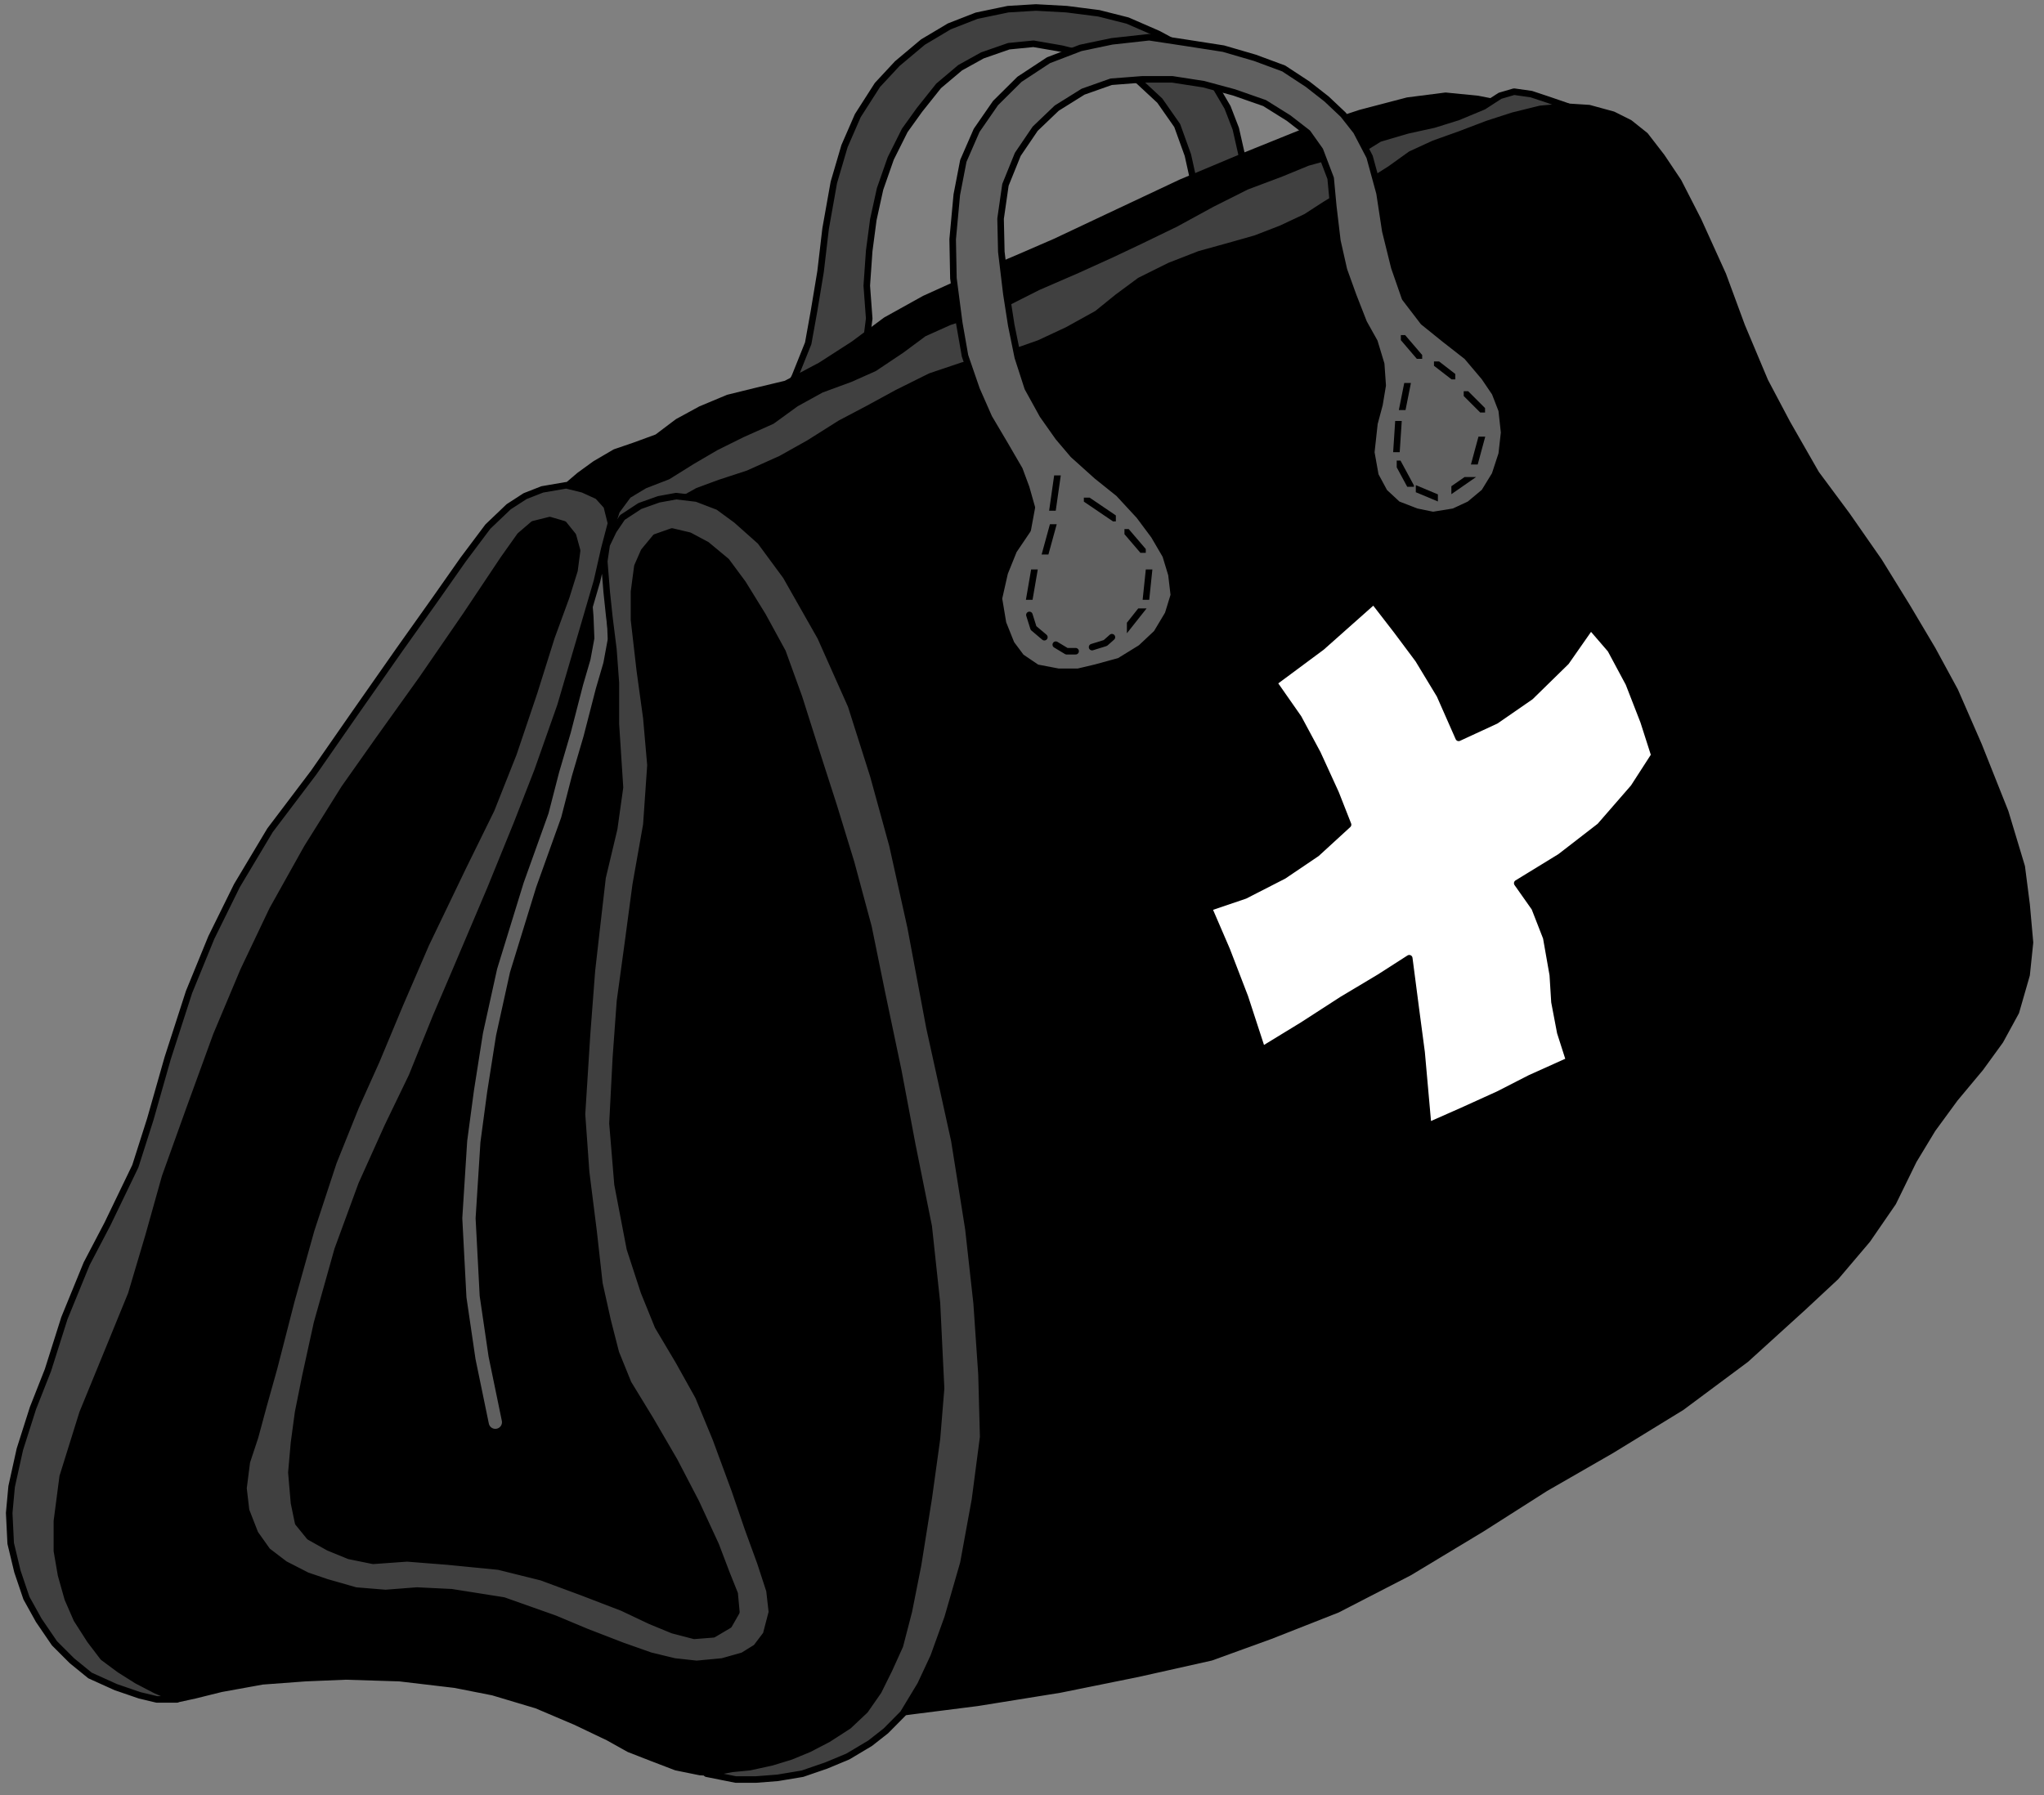 <?xml version="1.0" encoding="UTF-8" standalone="no"?>
<svg
   xmlns:ooo="http://xml.openoffice.org/svg/export"
   xmlns:dc="http://purl.org/dc/elements/1.1/"
   xmlns:cc="http://creativecommons.org/ns#"
   xmlns:rdf="http://www.w3.org/1999/02/22-rdf-syntax-ns#"
   xmlns:svg="http://www.w3.org/2000/svg"
   xmlns="http://www.w3.org/2000/svg"
   xmlns:sodipodi="http://sodipodi.sourceforge.net/DTD/sodipodi-0.dtd"
   xmlns:inkscape="http://www.inkscape.org/namespaces/inkscape"
   version="1.2"
   width="109.23mm"
   height="95.96mm"
   viewBox="0 0 10923 9596"
   preserveAspectRatio="xMidYMid"
   xml:space="preserve"
   id="svg240"
   sodipodi:docname="docbag.svg"
   style="fill-rule:evenodd;stroke-width:28.222;stroke-linejoin:round"
   inkscape:version="0.92.5 (2060ec1f9f, 2020-04-08)"><rect x="0" y="0" width="10923" height="9596" fill="#808080" stroke="none"/><sodipodi:namedview
   pagecolor="#ffffff"
   bordercolor="#666666"
   borderopacity="1"
   objecttolerance="10"
   gridtolerance="10"
   guidetolerance="10"
   inkscape:pageopacity="0"
   inkscape:pageshadow="2"
   inkscape:window-width="664"
   inkscape:window-height="487"
   id="namedview242"
   showgrid="false"
   inkscape:zoom="0.2102413"
   inkscape:cx="206.4378"
   inkscape:cy="181.34173"
   inkscape:window-x="0"
   inkscape:window-y="0"
   inkscape:window-maximized="0"
   inkscape:current-layer="svg240" />
 <defs
   class="ClipPathGroup"
   id="defs8">
  <clipPath
   id="presentation_clip_path"
   clipPathUnits="userSpaceOnUse">
   <rect
   x="0"
   y="0"
   width="21000"
   height="29700"
   id="rect2" />
  </clipPath>
  <clipPath
   id="presentation_clip_path_shrink"
   clipPathUnits="userSpaceOnUse">
   <rect
   x="21"
   y="29"
   width="20958"
   height="29641"
   id="rect5" />
  </clipPath>
 </defs>
 <defs
   class="TextShapeIndex"
   id="defs12">
  <g
   ooo:slide="id1"
   ooo:id-list="id3"
   id="g10" />
 </defs>
 <defs
   class="EmbeddedBulletChars"
   id="defs44">
  <g
   id="bullet-char-template-57356"
   transform="matrix(4.8828125e-4,0,0,-4.8828125e-4,0,0)">
   <path
   d="M 580,1141 1163,571 580,0 -4,571 Z"
   id="path14"
   inkscape:connector-curvature="0" />
  </g>
  <g
   id="bullet-char-template-57354"
   transform="matrix(4.8828125e-4,0,0,-4.8828125e-4,0,0)">
   <path
   d="M 8,1128 H 1137 V 0 H 8 Z"
   id="path17"
   inkscape:connector-curvature="0" />
  </g>
  <g
   id="bullet-char-template-10146"
   transform="matrix(4.8828125e-4,0,0,-4.8828125e-4,0,0)">
   <path
   d="M 174,0 602,739 174,1481 1456,739 Z M 1358,739 309,1346 659,739 Z"
   id="path20"
   inkscape:connector-curvature="0" />
  </g>
  <g
   id="bullet-char-template-10132"
   transform="matrix(4.8828125e-4,0,0,-4.8828125e-4,0,0)">
   <path
   d="M 2015,739 1276,0 H 717 l 543,543 H 174 v 393 h 1086 l -543,545 h 557 z"
   id="path23"
   inkscape:connector-curvature="0" />
  </g>
  <g
   id="bullet-char-template-10007"
   transform="matrix(4.8828125e-4,0,0,-4.8828125e-4,0,0)">
   <path
   d="m 0,-2 c -7,16 -16,29 -25,39 l 381,530 c -94,256 -141,385 -141,387 0,25 13,38 40,38 9,0 21,-2 34,-5 21,4 42,12 65,25 l 27,-13 111,-251 280,301 64,-25 24,25 c 21,-10 41,-24 62,-43 C 886,937 835,863 770,784 769,783 710,716 594,584 L 774,223 c 0,-27 -21,-55 -63,-84 l 16,-20 C 717,90 699,76 672,76 641,76 570,178 457,381 L 164,-76 c -22,-34 -53,-51 -92,-51 -42,0 -63,17 -64,51 -7,9 -10,24 -10,44 0,9 1,19 2,30 z"
   id="path26"
   inkscape:connector-curvature="0" />
  </g>
  <g
   id="bullet-char-template-10004"
   transform="matrix(4.8828125e-4,0,0,-4.8828125e-4,0,0)">
   <path
   d="M 285,-33 C 182,-33 111,30 74,156 52,228 41,333 41,471 c 0,78 14,145 41,201 34,71 87,106 158,106 53,0 88,-31 106,-94 l 23,-176 c 8,-64 28,-97 59,-98 l 735,706 c 11,11 33,17 66,17 42,0 63,-15 63,-46 V 965 c 0,-36 -10,-64 -30,-84 L 442,47 C 390,-6 338,-33 285,-33 Z"
   id="path29"
   inkscape:connector-curvature="0" />
  </g>
  <g
   id="bullet-char-template-9679"
   transform="matrix(4.8828125e-4,0,0,-4.8828125e-4,0,0)">
   <path
   d="M 813,0 C 632,0 489,54 383,161 276,268 223,411 223,592 c 0,181 53,324 160,431 106,107 249,161 430,161 179,0 323,-54 432,-161 108,-107 162,-251 162,-431 0,-180 -54,-324 -162,-431 C 1136,54 992,0 813,0 Z"
   id="path32"
   inkscape:connector-curvature="0" />
  </g>
  <g
   id="bullet-char-template-8226"
   transform="matrix(4.8828125e-4,0,0,-4.8828125e-4,0,0)">
   <path
   d="m 346,457 c -73,0 -137,26 -191,78 -54,51 -81,114 -81,188 0,73 27,136 81,188 54,52 118,78 191,78 73,0 134,-26 185,-79 51,-51 77,-114 77,-187 0,-75 -25,-137 -76,-188 -50,-52 -112,-78 -186,-78 z"
   id="path35"
   inkscape:connector-curvature="0" />
  </g>
  <g
   id="bullet-char-template-8211"
   transform="matrix(4.8828125e-4,0,0,-4.8828125e-4,0,0)">
   <path
   d="M -4,459 H 1135 V 606 H -4 Z"
   id="path38"
   inkscape:connector-curvature="0" />
  </g>
  <g
   id="bullet-char-template-61548"
   transform="matrix(4.8828125e-4,0,0,-4.8828125e-4,0,0)">
   <path
   d="m 173,740 c 0,163 58,303 173,419 116,115 255,173 419,173 163,0 302,-58 418,-173 116,-116 174,-256 174,-419 0,-163 -58,-303 -174,-418 C 1067,206 928,148 765,148 601,148 462,206 346,322 231,437 173,577 173,740 Z"
   id="path41"
   inkscape:connector-curvature="0" />
  </g>
 </defs>
 <g
   id="g49"
   transform="translate(-5038,-10052)">
  <g
   id="id2"
   class="Master_Slide">
   <g
   id="bg-id2"
   class="Background" />
   <g
   id="bo-id2"
   class="BackgroundObjects" />
  </g>
 </g>
 <g
   class="SlideGroup"
   id="g238"
   transform="translate(-5038,-10052)">
  <g
   id="g236">
   <g
   id="container-id1">
    <g
   id="id1"
   class="Slide"
   clip-path="url(#presentation_clip_path)">
     <g
   class="Page"
   id="g232">
      <g
   class="Graphic"
   id="g230">
       <g
   id="id3">
        <rect
   class="BoundingBox"
   x="5038"
   y="10052"
   width="10923"
   height="9596"
   id="rect51"
   style="fill:none;stroke:none" />
        <path
   d="m 9216,12201 70,-137 71,-177 31,-172 35,-211 27,-230 44,-247 57,-194 71,-163 105,-164 106,-114 137,-115 141,-84 146,-57 168,-35 149,-9 164,9 172,22 154,39 163,71 106,57 102,88 75,98 88,150 44,114 31,137 18,207 -278,142 13,-164 -40,-181 -57,-158 -93,-133 -114,-106 -128,-79 -137,-57 -146,-36 -150,-26 -132,13 -141,49 -119,66 -115,97 -102,128 -79,110 -75,150 -57,163 -36,164 -22,167 -13,186 13,176 -26,203 z"
   id="path53"
   inkscape:connector-curvature="0"
   style="fill:#404040;stroke:none" />
        <path
   d="m 9216,12201 70,-137 71,-177 31,-172 35,-211 27,-230 44,-247 57,-194 71,-163 105,-164 106,-114 137,-115 141,-84 146,-57 168,-35 149,-9 164,9 172,22 154,39 163,71 106,57 102,88 75,98 88,150 44,114 31,137 18,207 -278,142 13,-164 -40,-181 -57,-158 -93,-133 -114,-106 -128,-79 -137,-57 -146,-36 -150,-26 -132,13 -141,49 -119,66 -115,97 -102,128 -79,110 -75,150 -57,163 -36,164 -22,167 -13,186 13,176 -26,203 z"
   id="path55"
   inkscape:connector-curvature="0"
   style="fill:none;stroke:#000000;stroke-width:35;stroke-linecap:round;stroke-linejoin:round" />
        <path
   d="m 12935,10581 -172,-17 -203,26 -252,66 -282,93 -327,132 -348,146 -393,185 -282,133 -203,88 -260,110 -234,106 -207,115 -172,128 -177,114 -185,98 -163,39 -146,36 -146,61 -123,67 -110,83 -120,44 -105,36 -106,62 -84,61 -88,75 -225,102 -186,163 -185,278 -278,415 -300,419 -326,467 -163,323 -164,326 -185,463 -163,468 -159,415 -163,278 -141,397 -115,388 -93,296 -70,282 22,229 92,221 212,278 207,163 102,40 101,35 111,22 101,-22 141,-35 221,-40 229,-17 216,-9 287,9 296,35 203,40 234,70 207,88 176,84 111,62 123,48 128,49 128,26 132,9 133,-13 176,-22 150,-31 221,-75 220,-181 450,-57 441,-71 415,-84 393,-88 317,-115 358,-141 384,-198 388,-234 339,-216 353,-203 375,-230 344,-256 305,-277 176,-164 168,-198 137,-199 110,-225 101,-167 120,-164 136,-163 106,-146 84,-154 57,-198 18,-173 -18,-202 -26,-203 -88,-292 -142,-357 -127,-291 -120,-221 -136,-229 -150,-243 -172,-247 -164,-221 -154,-269 -119,-225 -124,-295 -101,-274 -132,-291 -106,-207 -89,-133 -88,-114 -84,-67 -88,-44 -128,-35 -141,-9 -185,13 z"
   id="path57"
   inkscape:connector-curvature="0"
   style="fill:#000000;stroke:none" />
        <path
   d="m 12935,10581 -172,-17 -203,26 -252,66 -282,93 -327,132 -348,146 -393,185 -282,133 -203,88 -260,110 -234,106 -207,115 -172,128 -177,114 -185,98 -163,39 -146,36 -146,61 -123,67 -110,83 -120,44 -105,36 -106,62 -84,61 -88,75 -225,102 -186,163 -185,278 -278,415 -300,419 -326,467 -163,323 -164,326 -185,463 -163,468 -159,415 -163,278 -141,397 -115,388 -93,296 -70,282 22,229 92,221 212,278 207,163 102,40 101,35 111,22 101,-22 141,-35 221,-40 229,-17 216,-9 287,9 296,35 203,40 234,70 207,88 176,84 111,62 123,48 128,49 128,26 132,9 133,-13 176,-22 150,-31 221,-75 220,-181 450,-57 441,-71 415,-84 393,-88 317,-115 358,-141 384,-198 388,-234 339,-216 353,-203 375,-230 344,-256 305,-277 176,-164 168,-198 137,-199 110,-225 101,-167 120,-164 136,-163 106,-146 84,-154 57,-198 18,-173 -18,-202 -26,-203 -88,-292 -142,-357 -127,-291 -120,-221 -136,-229 -150,-243 -172,-247 -164,-221 -154,-269 -119,-225 -124,-295 -101,-274 -132,-291 -106,-207 -89,-133 -88,-114 -84,-67 -88,-44 -128,-35 -141,-9 -185,13 z"
   id="path59"
   inkscape:connector-curvature="0"
   style="fill:none;stroke:#000000;stroke-width:35;stroke-linecap:round;stroke-linejoin:round" />
        <path
   d="m 13416,10621 -102,-35 -93,-31 -92,-13 -75,22 -88,57 -137,57 -128,40 -141,31 -150,44 -106,66 -119,18 -159,44 -141,58 -186,70 -185,93 -194,106 -190,92 -150,71 -185,84 -212,92 -158,80 -137,48 -177,58 -136,61 -120,89 -145,97 -128,57 -155,57 -136,75 -128,93 -159,71 -141,70 -128,75 -128,80 -124,48 -88,53 -62,84 -30,93 61,-36 93,-22 93,-35 114,-49 102,-57 119,-44 150,-49 176,-79 150,-84 168,-106 150,-79 154,-84 177,-88 172,-58 220,-52 190,-67 150,-70 159,-88 110,-89 119,-88 159,-79 159,-62 159,-44 141,-40 137,-53 132,-62 102,-66 123,-75 119,-48 106,-67 110,-79 124,-57 137,-49 150,-57 136,-44 146,-36 z"
   id="path61"
   inkscape:connector-curvature="0"
   style="fill:#404040;stroke:none" />
        <path
   d="m 13416,10621 -102,-35 -93,-31 -92,-13 -75,22 -88,57 -137,57 -128,40 -141,31 -150,44 -106,66 -119,18 -159,44 -141,58 -186,70 -185,93 -194,106 -190,92 -150,71 -185,84 -212,92 -158,80 -137,48 -177,58 -136,61 -120,89 -145,97 -128,57 -155,57 -136,75 -128,93 -159,71 -141,70 -128,75 -128,80 -124,48 -88,53 -62,84 -30,93 61,-36 93,-22 93,-35 114,-49 102,-57 119,-44 150,-49 176,-79 150,-84 168,-106 150,-79 154,-84 177,-88 172,-58 220,-52 190,-67 150,-70 159,-88 110,-89 119,-88 159,-79 159,-62 159,-44 141,-40 137,-53 132,-62 102,-66 123,-75 119,-48 106,-67 110,-79 124,-57 137,-49 150,-57 136,-44 146,-36 z"
   id="path63"
   inkscape:connector-curvature="0"
   style="fill:none;stroke:#000000;stroke-width:35;stroke-linecap:round;stroke-linejoin:round" />
        <path
   d="m 8311,12973 -31,35 -22,57 -17,75 -5,89 9,114 5,124 -22,119 -40,137 -66,256 -62,211 -57,221 -133,371 -141,458 -75,340 -48,305 -36,269 -26,410 22,419 48,327 71,344"
   id="path65"
   inkscape:connector-curvature="0"
   style="fill:none;stroke:#606060;stroke-width:71;stroke-linecap:round;stroke-linejoin:round" />
        <path
   d="m 5872,19088 -102,-53 -92,-58 -89,-66 -70,-92 -71,-111 -48,-110 -36,-128 -22,-128 v -159 l 31,-238 106,-340 141,-344 119,-291 93,-313 88,-314 128,-357 146,-401 145,-345 155,-326 185,-331 199,-318 180,-255 234,-327 234,-340 203,-304 88,-124 71,-61 88,-22 75,22 49,61 22,80 -14,106 -44,141 -79,216 -93,296 -110,326 -119,300 -150,305 -199,414 -141,327 -123,295 -111,247 -119,296 -119,362 -106,379 -92,358 -58,207 -44,163 -44,133 -18,141 14,119 48,123 66,93 93,71 119,61 106,36 154,44 159,13 168,-13 185,9 278,44 274,97 167,70 194,75 150,53 128,31 119,13 137,-13 110,-31 71,-44 53,-70 31,-119 -13,-115 -49,-150 -66,-181 -71,-207 -101,-274 -93,-225 -106,-190 -110,-185 -75,-185 -75,-230 -66,-344 -27,-326 18,-349 22,-304 44,-322 40,-300 57,-322 22,-318 -22,-252 -35,-255 -31,-270 v -150 l 18,-136 35,-80 62,-75 88,-31 93,22 92,49 106,88 88,119 106,172 106,194 88,243 84,265 102,317 92,300 93,345 71,348 88,419 75,397 88,437 44,410 22,455 -22,269 -44,318 -57,357 -49,247 -48,185 -58,128 -57,115 -71,102 -88,83 -110,71 -102,53 -97,40 -101,31 -119,26 -93,9 -137,26 155,31 h 110 l 115,-9 132,-22 128,-44 115,-48 119,-71 84,-66 92,-93 93,-154 70,-150 75,-208 84,-291 62,-339 44,-336 -9,-335 -26,-380 -44,-397 -75,-472 -133,-604 -101,-538 -97,-437 -102,-371 -119,-375 -163,-366 -185,-326 -137,-186 -128,-114 -97,-71 -115,-44 -110,-13 -93,17 -101,36 -93,61 -48,71 -36,75 -13,88 13,163 14,133 22,176 13,177 v 220 l 22,340 -31,221 -62,260 -30,260 -27,238 -26,340 -27,428 22,309 40,318 31,278 44,198 44,172 66,163 119,195 128,220 115,221 106,229 57,150 44,110 9,98 -40,70 -83,49 -102,8 -115,-30 -119,-49 -150,-71 -216,-83 -216,-80 -229,-57 -274,-27 -216,-17 -181,13 -128,-26 -110,-45 -102,-57 -61,-75 -22,-106 -14,-163 14,-159 22,-163 39,-194 62,-283 110,-392 128,-349 141,-313 128,-265 128,-317 106,-248 185,-436 142,-349 110,-282 123,-349 115,-392 80,-274 39,-172 36,-137 -23,-92 -48,-53 -79,-36 -89,-22 -128,22 -92,36 -88,57 -111,106 -132,176 -146,208 -194,273 -238,340 -221,318 -233,308 -177,296 -137,278 -119,291 -114,353 -93,327 -80,251 -149,309 -111,212 -119,291 -88,278 -80,203 -70,220 -44,199 -13,141 8,163 36,150 48,142 66,119 84,123 93,93 97,79 137,62 128,44 92,22 h 106 z"
   id="path67"
   inkscape:connector-curvature="0"
   style="fill:#404040;stroke:none" />
        <path
   d="m 5872,19088 -102,-53 -92,-58 -89,-66 -70,-92 -71,-111 -48,-110 -36,-128 -22,-128 v -159 l 31,-238 106,-340 141,-344 119,-291 93,-313 88,-314 128,-357 146,-401 145,-345 155,-326 185,-331 199,-318 180,-255 234,-327 234,-340 203,-304 88,-124 71,-61 88,-22 75,22 49,61 22,80 -14,106 -44,141 -79,216 -93,296 -110,326 -119,300 -150,305 -199,414 -141,327 -123,295 -111,247 -119,296 -119,362 -106,379 -92,358 -58,207 -44,163 -44,133 -18,141 14,119 48,123 66,93 93,71 119,61 106,36 154,44 159,13 168,-13 185,9 278,44 274,97 167,70 194,75 150,53 128,31 119,13 137,-13 110,-31 71,-44 53,-70 31,-119 -13,-115 -49,-150 -66,-181 -71,-207 -101,-274 -93,-225 -106,-190 -110,-185 -75,-185 -75,-230 -66,-344 -27,-326 18,-349 22,-304 44,-322 40,-300 57,-322 22,-318 -22,-252 -35,-255 -31,-270 v -150 l 18,-136 35,-80 62,-75 88,-31 93,22 92,49 106,88 88,119 106,172 106,194 88,243 84,265 102,317 92,300 93,345 71,348 88,419 75,397 88,437 44,410 22,455 -22,269 -44,318 -57,357 -49,247 -48,185 -58,128 -57,115 -71,102 -88,83 -110,71 -102,53 -97,40 -101,31 -119,26 -93,9 -137,26 155,31 h 110 l 115,-9 132,-22 128,-44 115,-48 119,-71 84,-66 92,-93 93,-154 70,-150 75,-208 84,-291 62,-339 44,-336 -9,-335 -26,-380 -44,-397 -75,-472 -133,-604 -101,-538 -97,-437 -102,-371 -119,-375 -163,-366 -185,-326 -137,-186 -128,-114 -97,-71 -115,-44 -110,-13 -93,17 -101,36 -93,61 -48,71 -36,75 -13,88 13,163 14,133 22,176 13,177 v 220 l 22,340 -31,221 -62,260 -30,260 -27,238 -26,340 -27,428 22,309 40,318 31,278 44,198 44,172 66,163 119,195 128,220 115,221 106,229 57,150 44,110 9,98 -40,70 -83,49 -102,8 -115,-30 -119,-49 -150,-71 -216,-83 -216,-80 -229,-57 -274,-27 -216,-17 -181,13 -128,-26 -110,-45 -102,-57 -61,-75 -22,-106 -14,-163 14,-159 22,-163 39,-194 62,-283 110,-392 128,-349 141,-313 128,-265 128,-317 106,-248 185,-436 142,-349 110,-282 123,-349 115,-392 80,-274 39,-172 36,-137 -23,-92 -48,-53 -79,-36 -89,-22 -128,22 -92,36 -88,57 -111,106 -132,176 -146,208 -194,273 -238,340 -221,318 -233,308 -177,296 -137,278 -119,291 -114,353 -93,327 -80,251 -149,309 -111,212 -119,291 -88,278 -80,203 -70,220 -44,199 -13,141 8,163 36,150 48,142 66,119 84,123 93,93 97,79 137,62 128,44 92,22 h 106 z"
   id="path69"
   inkscape:connector-curvature="0"
   style="fill:none;stroke:#000000;stroke-width:35;stroke-linecap:round;stroke-linejoin:round" />
        <path
   d="m 10976,10489 -150,53 -141,88 -115,110 -93,137 -66,163 -26,181 4,177 27,225 26,167 35,172 53,164 80,145 84,119 79,93 128,115 115,92 110,119 79,106 62,106 31,102 13,110 -31,101 -61,102 -84,79 -115,71 -128,35 -93,22 h -105 l -115,-22 -84,-57 -53,-71 -44,-110 -22,-132 31,-137 48,-119 75,-111 22,-119 -30,-106 -36,-97 -79,-136 -84,-142 -66,-150 -62,-180 -31,-177 -31,-238 -4,-208 22,-238 35,-181 71,-163 101,-146 128,-127 155,-102 172,-66 167,-35 199,-22 198,30 199,31 168,49 154,57 128,84 101,79 89,84 70,89 71,136 53,194 31,203 48,194 57,164 98,128 114,92 119,93 93,110 57,84 36,93 13,119 -13,115 -36,110 -57,93 -79,66 -84,39 -111,18 -88,-18 -101,-39 -71,-66 -48,-89 -22,-123 17,-155 27,-101 17,-102 -8,-114 -36,-119 -57,-102 -57,-146 -49,-136 -35,-155 -22,-185 -14,-150 -57,-150 -66,-93 -102,-79 -128,-80 -163,-57 -163,-44 -168,-26 h -158 z"
   id="path71"
   inkscape:connector-curvature="0"
   style="fill:#606060;stroke:none" />
        <path
   d="m 10976,10489 -150,53 -141,88 -115,110 -93,137 -66,163 -26,181 4,177 27,225 26,167 35,172 53,164 80,145 84,119 79,93 128,115 115,92 110,119 79,106 62,106 31,102 13,110 -31,101 -61,102 -84,79 -115,71 -128,35 -93,22 h -105 l -115,-22 -84,-57 -53,-71 -44,-110 -22,-132 31,-137 48,-119 75,-111 22,-119 -30,-106 -36,-97 -79,-136 -84,-142 -66,-150 -62,-180 -31,-177 -31,-238 -4,-208 22,-238 35,-181 71,-163 101,-146 128,-127 155,-102 172,-66 167,-35 199,-22 198,30 199,31 168,49 154,57 128,84 101,79 89,84 70,89 71,136 53,194 31,203 48,194 57,164 98,128 114,92 119,93 93,110 57,84 36,93 13,119 -13,115 -36,110 -57,93 -79,66 -84,39 -111,18 -88,-18 -101,-39 -71,-66 -48,-89 -22,-123 17,-155 27,-101 17,-102 -8,-114 -36,-119 -57,-102 -57,-146 -49,-136 -35,-155 -22,-185 -14,-150 -57,-150 -66,-93 -102,-79 -128,-80 -163,-57 -163,-44 -168,-26 h -158 z"
   id="path73"
   inkscape:connector-curvature="0"
   style="fill:none;stroke:#000000;stroke-width:35;stroke-linecap:round;stroke-linejoin:round" />
        <defs
   id="defs78">
         <clipPath
   id="clip_path_1"
   clipPathUnits="userSpaceOnUse">
          <path
   d="m 10830,12712 h 171 v 127 h -171 z"
   id="path75"
   inkscape:connector-curvature="0" />
         </clipPath>
        </defs>
        <g
   clip-path="url(#clip_path_1)"
   id="g82">
         <path
   d="m 10694,12620 410,278"
   id="path80"
   inkscape:connector-curvature="0"
   style="fill:none;stroke:#000000;stroke-width:35;stroke-linecap:round;stroke-linejoin:miter" />
        </g>
        <defs
   id="defs87">
         <clipPath
   id="clip_path_2"
   clipPathUnits="userSpaceOnUse">
          <path
   d="m 11047,12880 h 114 v 127 h -114 z"
   id="path84"
   inkscape:connector-curvature="0" />
         </clipPath>
        </defs>
        <g
   clip-path="url(#clip_path_2)"
   id="g91">
         <path
   d="m 10967,12787 238,278"
   id="path89"
   inkscape:connector-curvature="0"
   style="fill:none;stroke:#000000;stroke-width:35;stroke-linecap:round;stroke-linejoin:miter" />
        </g>
        <defs
   id="defs96">
         <clipPath
   id="clip_path_3"
   clipPathUnits="userSpaceOnUse">
          <path
   d="m 9983,12593 h 1424 v 189 H 9983 Z"
   id="path93"
   inkscape:connector-curvature="0" />
         </clipPath>
        </defs>
        <g
   clip-path="url(#clip_path_3)"
   id="g100">
         <path
   d="m 10711,12439 -66,463"
   id="path98"
   inkscape:connector-curvature="0"
   style="fill:none;stroke:#000000;stroke-width:35;stroke-linecap:round;stroke-linejoin:miter" />
        </g>
        <defs
   id="defs105">
         <clipPath
   id="clip_path_4"
   clipPathUnits="userSpaceOnUse">
          <path
   d="m 9961,12854 h 1411 v 162 H 9961 Z"
   id="path102"
   inkscape:connector-curvature="0" />
         </clipPath>
        </defs>
        <g
   clip-path="url(#clip_path_4)"
   id="g109">
         <path
   d="m 10702,12726 -105,383"
   id="path107"
   inkscape:connector-curvature="0"
   style="fill:none;stroke:#000000;stroke-width:35;stroke-linecap:round;stroke-linejoin:miter" />
        </g>
        <defs
   id="defs114">
         <clipPath
   id="clip_path_5"
   clipPathUnits="userSpaceOnUse">
          <path
   d="m 9860,13096 h 1424 v 162 H 9860 Z"
   id="path111"
   inkscape:connector-curvature="0" />
         </clipPath>
        </defs>
        <g
   clip-path="url(#clip_path_5)"
   id="g118">
         <path
   d="m 10588,12968 -66,384"
   id="path116"
   inkscape:connector-curvature="0"
   style="fill:none;stroke:#000000;stroke-width:35;stroke-linecap:round;stroke-linejoin:miter" />
        </g>
        <path
   d="m 10539,13339 22,70 58,49"
   id="path120"
   inkscape:connector-curvature="0"
   style="fill:none;stroke:#000000;stroke-width:35;stroke-linecap:round;stroke-linejoin:round" />
        <path
   d="m 10680,13498 58,35 h 48"
   id="path122"
   inkscape:connector-curvature="0"
   style="fill:none;stroke:#000000;stroke-width:35;stroke-linecap:round;stroke-linejoin:round" />
        <path
   d="m 10874,13511 71,-22 35,-31"
   id="path124"
   inkscape:connector-curvature="0"
   style="fill:none;stroke:#000000;stroke-width:35;stroke-linecap:round;stroke-linejoin:round" />
        <defs
   id="defs129">
         <clipPath
   id="clip_path_6"
   clipPathUnits="userSpaceOnUse">
          <path
   d="m 11060,13304 h 118 v 140 h -118 z"
   id="path126"
   inkscape:connector-curvature="0" />
         </clipPath>
        </defs>
        <g
   clip-path="url(#clip_path_6)"
   id="g133">
         <path
   d="m 10976,13515 251,-317"
   id="path131"
   inkscape:connector-curvature="0"
   style="fill:none;stroke:#000000;stroke-width:35;stroke-linecap:round;stroke-linejoin:miter" />
        </g>
        <defs
   id="defs138">
         <clipPath
   id="clip_path_7"
   clipPathUnits="userSpaceOnUse">
          <path
   d="m 10460,13096 h 1459 v 162 h -1459 z"
   id="path135"
   inkscape:connector-curvature="0" />
         </clipPath>
        </defs>
        <g
   clip-path="url(#clip_path_7)"
   id="g142">
         <path
   d="m 11152,13352 40,-384"
   id="path140"
   inkscape:connector-curvature="0"
   style="fill:none;stroke:#000000;stroke-width:35;stroke-linecap:round;stroke-linejoin:miter" />
        </g>
        <defs
   id="defs147">
         <clipPath
   id="clip_path_8"
   clipPathUnits="userSpaceOnUse">
          <path
   d="m 12524,11843 h 114 v 127 h -114 z"
   id="path144"
   inkscape:connector-curvature="0" />
         </clipPath>
        </defs>
        <g
   clip-path="url(#clip_path_8)"
   id="g151">
         <path
   d="m 12445,11751 238,278"
   id="path149"
   inkscape:connector-curvature="0"
   style="fill:none;stroke:#000000;stroke-width:35;stroke-linecap:round;stroke-linejoin:miter" />
        </g>
        <defs
   id="defs156">
         <clipPath
   id="clip_path_9"
   clipPathUnits="userSpaceOnUse">
          <path
   d="m 12701,11984 h 114 v 96 h -114 z"
   id="path153"
   inkscape:connector-curvature="0" />
         </clipPath>
        </defs>
        <g
   clip-path="url(#clip_path_9)"
   id="g160">
         <path
   d="m 12621,11923 239,185"
   id="path158"
   inkscape:connector-curvature="0"
   style="fill:none;stroke:#000000;stroke-width:35;stroke-linecap:round;stroke-linejoin:miter" />
        </g>
        <defs
   id="defs165">
         <clipPath
   id="clip_path_10"
   clipPathUnits="userSpaceOnUse">
          <path
   d="m 12860,12143 h 114 v 114 h -114 z"
   id="path162"
   inkscape:connector-curvature="0" />
         </clipPath>
        </defs>
        <g
   clip-path="url(#clip_path_10)"
   id="g169">
         <path
   d="m 12780,12064 238,238"
   id="path167"
   inkscape:connector-curvature="0"
   style="fill:none;stroke:#000000;stroke-width:35;stroke-linecap:round;stroke-linejoin:miter" />
        </g>
        <defs
   id="defs174">
         <clipPath
   id="clip_path_11"
   clipPathUnits="userSpaceOnUse">
          <path
   d="m 12220,12386 h 1477 v 149 h -1477 z"
   id="path171"
   inkscape:connector-curvature="0" />
         </clipPath>
        </defs>
        <g
   clip-path="url(#clip_path_11)"
   id="g178">
         <path
   d="m 12895,12615 93,-344"
   id="path176"
   inkscape:connector-curvature="0"
   style="fill:none;stroke:#000000;stroke-width:35;stroke-linecap:round;stroke-linejoin:miter" />
        </g>
        <defs
   id="defs183">
         <clipPath
   id="clip_path_12"
   clipPathUnits="userSpaceOnUse">
          <path
   d="m 12794,12602 h 136 v 105 h -136 z"
   id="path180"
   inkscape:connector-curvature="0" />
         </clipPath>
        </defs>
        <g
   clip-path="url(#clip_path_12)"
   id="g187">
         <path
   d="m 12996,12532 -304,211"
   id="path185"
   inkscape:connector-curvature="0"
   style="fill:none;stroke:#000000;stroke-width:35;stroke-linecap:round;stroke-linejoin:miter" />
        </g>
        <defs
   id="defs192">
         <clipPath
   id="clip_path_13"
   clipPathUnits="userSpaceOnUse">
          <path
   d="m 11854,12099 h 1424 v 145 h -1424 z"
   id="path189"
   inkscape:connector-curvature="0" />
         </clipPath>
        </defs>
        <g
   clip-path="url(#clip_path_13)"
   id="g196">
         <path
   d="m 12582,11989 -66,331"
   id="path194"
   inkscape:connector-curvature="0"
   style="fill:none;stroke:#000000;stroke-width:35;stroke-linecap:round;stroke-linejoin:miter" />
        </g>
        <defs
   id="defs201">
         <clipPath
   id="clip_path_14"
   clipPathUnits="userSpaceOnUse">
          <path
   d="m 11805,12302 h 1437 v 167 h -1437 z"
   id="path198"
   inkscape:connector-curvature="0" />
         </clipPath>
        </defs>
        <g
   clip-path="url(#clip_path_14)"
   id="g205">
         <path
   d="m 12520,12170 -26,397"
   id="path203"
   inkscape:connector-curvature="0"
   style="fill:none;stroke:#000000;stroke-width:35;stroke-linecap:round;stroke-linejoin:miter" />
        </g>
        <defs
   id="defs210">
         <clipPath
   id="clip_path_15"
   clipPathUnits="userSpaceOnUse">
          <path
   d="m 12502,12514 h 92 v 140 h -92 z"
   id="path207"
   inkscape:connector-curvature="0" />
         </clipPath>
        </defs>
        <g
   clip-path="url(#clip_path_15)"
   id="g214">
         <path
   d="m 12445,12408 172,318"
   id="path212"
   inkscape:connector-curvature="0"
   style="fill:none;stroke:#000000;stroke-width:35;stroke-linecap:round;stroke-linejoin:miter" />
        </g>
        <defs
   id="defs219">
         <clipPath
   id="clip_path_16"
   clipPathUnits="userSpaceOnUse">
          <path
   d="m 12604,11958 h 118 v 1481 h -118 z"
   id="path216"
   inkscape:connector-curvature="0" />
         </clipPath>
        </defs>
        <g
   clip-path="url(#clip_path_16)"
   id="g223">
         <path
   d="m 12520,12629 251,105"
   id="path221"
   inkscape:connector-curvature="0"
   style="fill:none;stroke:#000000;stroke-width:35;stroke-linecap:round;stroke-linejoin:miter" />
        </g>
        <path
   d="m 12379,13264 -278,247 -256,190 132,189 102,190 97,212 66,168 -168,154 -176,119 -207,106 -194,66 97,225 97,252 92,282 216,-132 212,-137 199,-119 159,-102 35,269 31,234 35,393 181,-80 194,-88 172,-88 207,-93 -48,-150 -31,-163 -9,-145 -35,-199 -62,-159 -93,-132 230,-141 212,-164 180,-207 111,-172 -58,-181 -79,-203 -97,-181 -106,-123 -132,189 -190,186 -185,128 -199,92 -101,-229 -115,-190 -115,-154 z"
   id="path225"
   inkscape:connector-curvature="0"
   style="fill:#ffffff;stroke:none" />
        <path
   d="m 12379,13264 -278,247 -256,190 132,189 102,190 97,212 66,168 -168,154 -176,119 -207,106 -194,66 97,225 97,252 92,282 216,-132 212,-137 199,-119 159,-102 35,269 31,234 35,393 181,-80 194,-88 172,-88 207,-93 -48,-150 -31,-163 -9,-145 -35,-199 -62,-159 -93,-132 230,-141 212,-164 180,-207 111,-172 -58,-181 -79,-203 -97,-181 -106,-123 -132,189 -190,186 -185,128 -199,92 -101,-229 -115,-190 -115,-154 z"
   id="path227"
   inkscape:connector-curvature="0"
   style="fill:none;stroke:#000000;stroke-width:35;stroke-linecap:round;stroke-linejoin:round" />
       </g>
      </g>
     </g>
    </g>
   </g>
  </g>
 </g>
</svg>